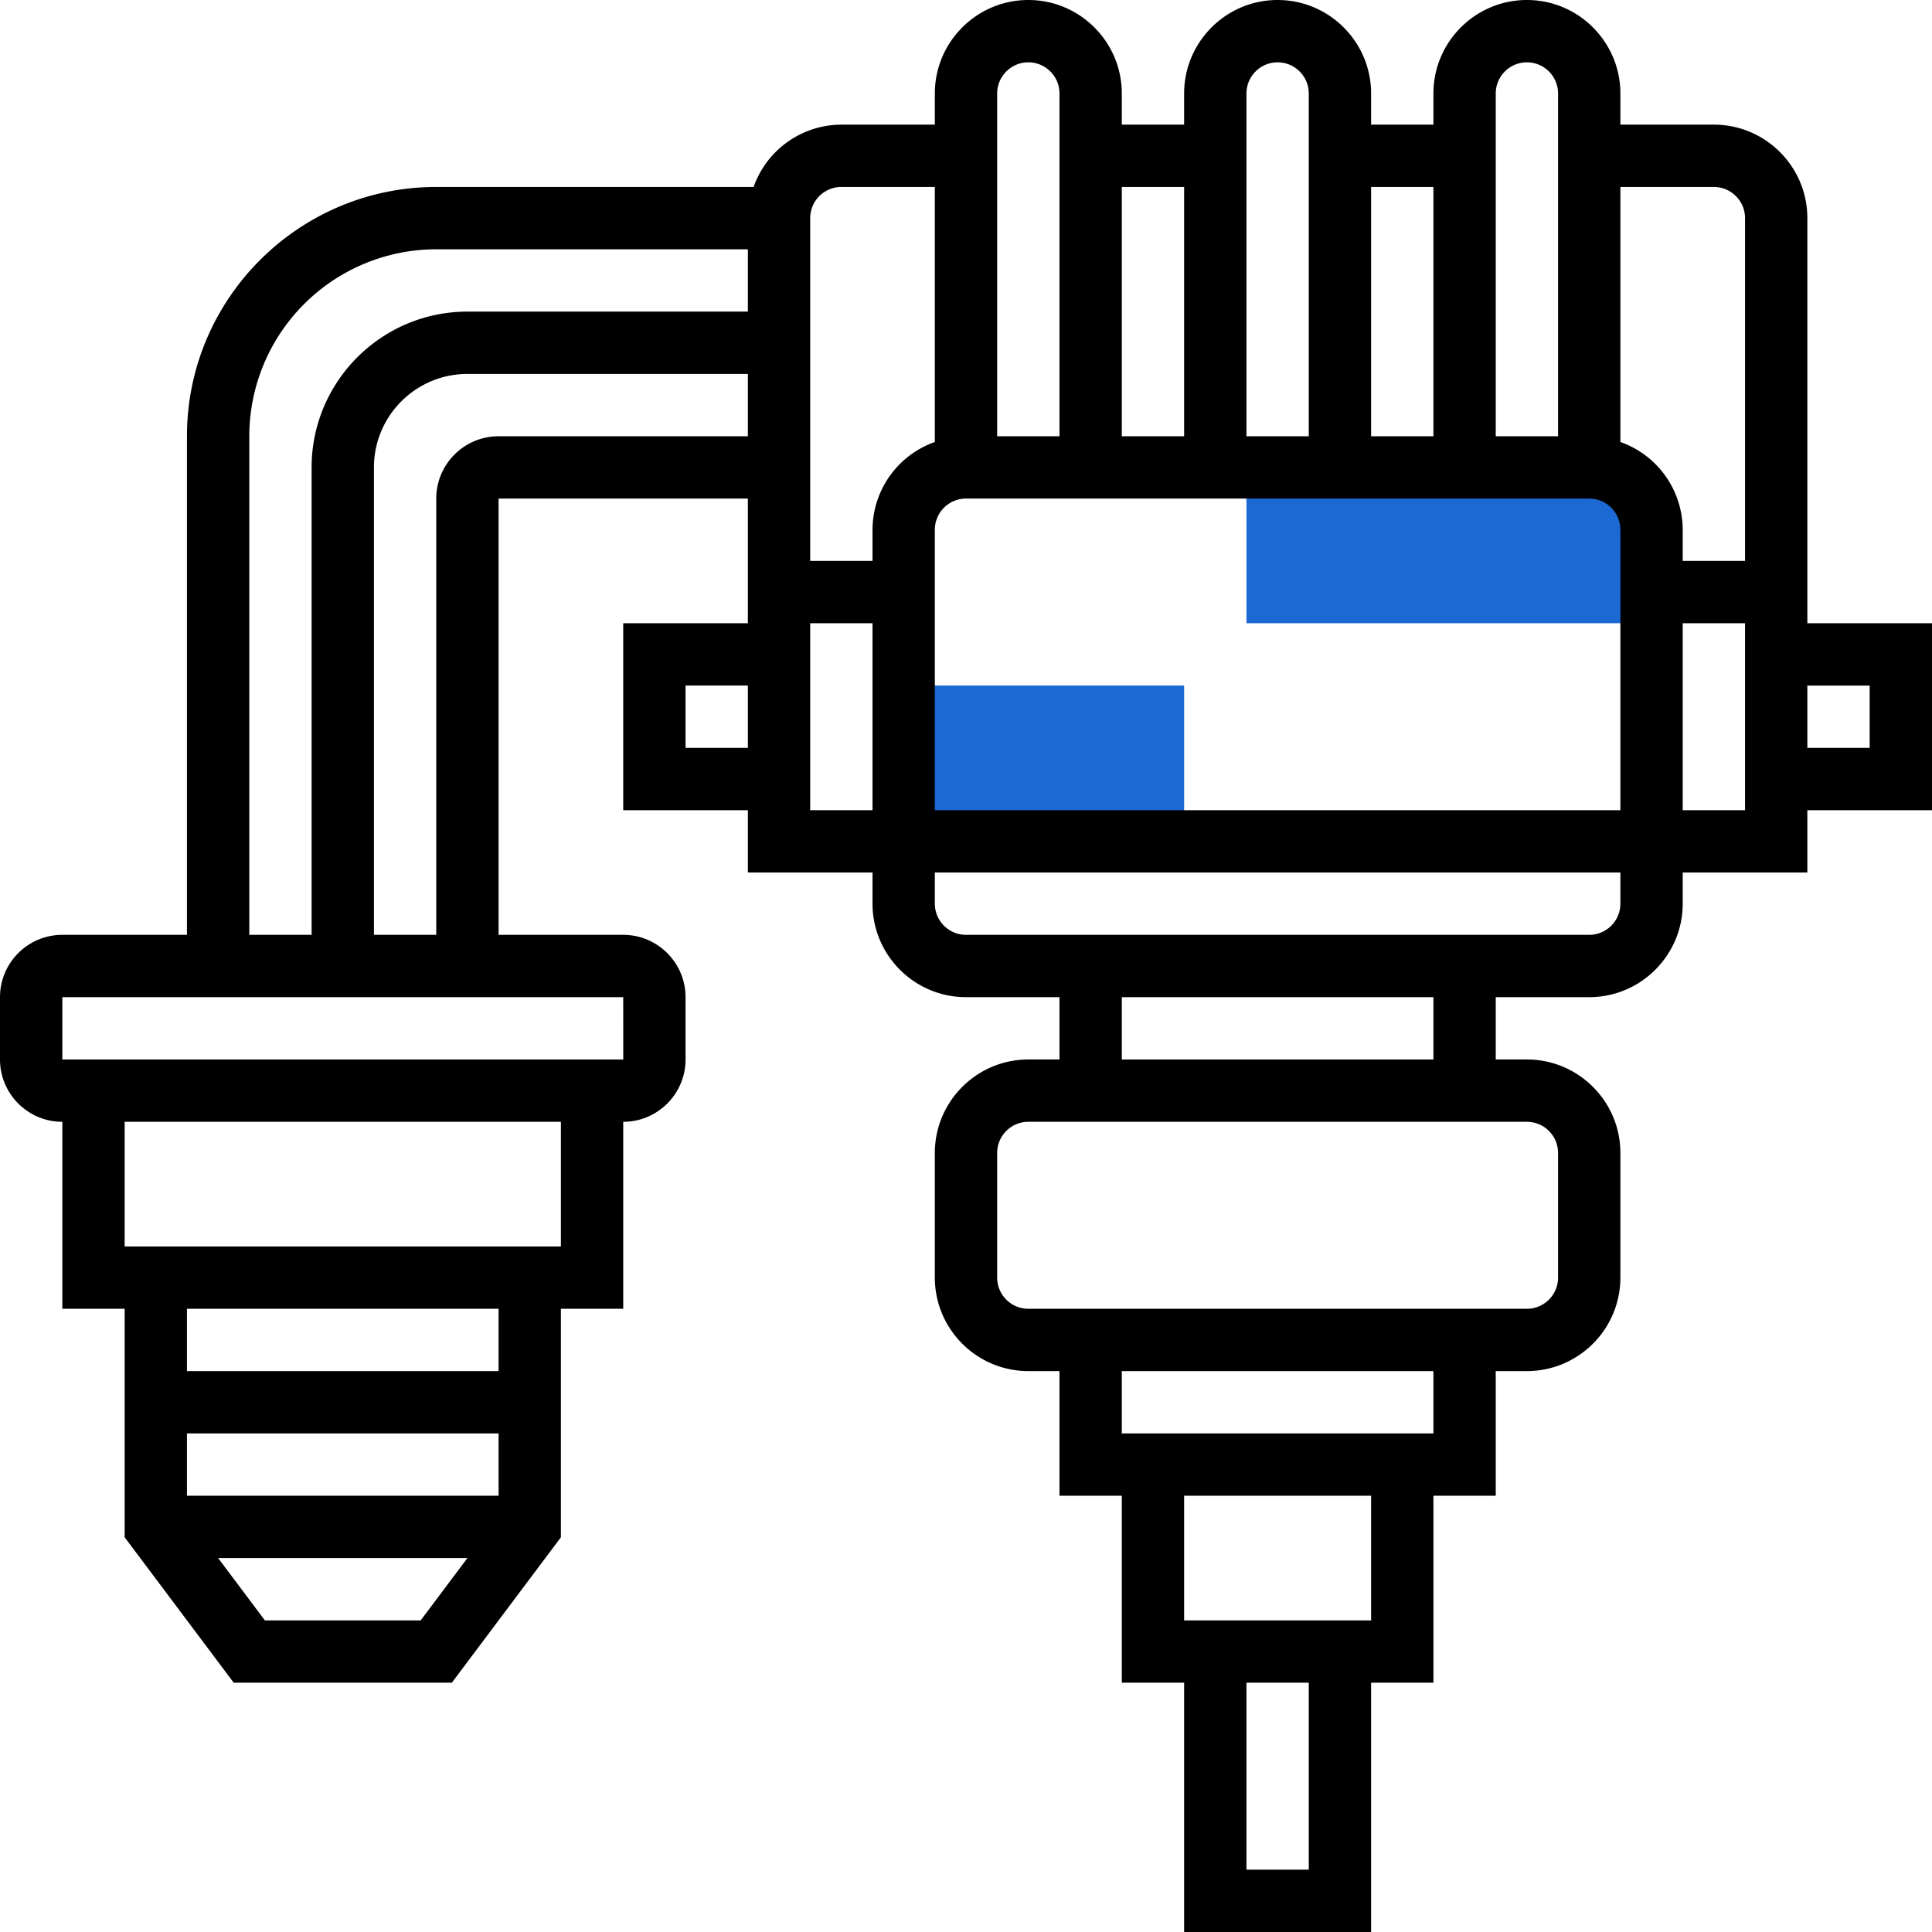 <svg height="512" viewBox="0 0 62 62" width="512" xmlns="http://www.w3.org/2000/svg"><path d="M38 27h-9v-5h9zM51 15H40v5h13v-3a2 2 0 0 0-2-2z" style="fill:#1c69d4"/><path d="M62 20h-4V7c0-1.654-1.346-3-3-3h-3V3c0-1.654-1.346-3-3-3s-3 1.346-3 3v1h-2V3c0-1.654-1.346-3-3-3s-3 1.346-3 3v1h-2V3c0-1.654-1.346-3-3-3s-3 1.346-3 3v1h-3a2.995 2.995 0 0 0-2.816 2H14c-4.411 0-8 3.586-8 7.995V30H2c-1.103 0-2 .897-2 2v2c0 1.103.897 2 2 2v6h2v7.333L7.5 54h7l3.5-4.667V42h2v-6c1.103 0 2-.897 2-2v-2c0-1.103-.897-2-2-2h-4V16h8v4h-4v6h4v2h4v1c0 1.654 1.346 3 3 3h3v2h-1c-1.654 0-3 1.346-3 3v4c0 1.654 1.346 3 3 3h1v4h2v6h2v8h6v-8h2v-6h2v-4h1c1.654 0 3-1.346 3-3v-4c0-1.654-1.346-3-3-3h-1v-2h3c1.654 0 3-1.346 3-3v-1h4v-2h4zM55 6c.552 0 1 .449 1 1v11h-2v-1a2.996 2.996 0 0 0-2-2.816V6zM31 16h20c.552 0 1 .449 1 1v9H30v-9c0-.551.448-1 1-1zM49 2c.552 0 1 .449 1 1v11h-2V3c0-.551.448-1 1-1zm-3 4v8h-2V6zm-5-4c.552 0 1 .449 1 1v11h-2V3c0-.551.448-1 1-1zm-3 4v8h-2V6zm-5-4c.552 0 1 .449 1 1v11h-2V3c0-.551.448-1 1-1zM8 13.995A6.004 6.004 0 0 1 14 8h10v2h-9c-2.757 0-5 2.243-5 5v15H8zM6 48v-2h10v2zm7.5 4h-5L7 50h8zm2.5-8H6v-2h10zm2-4H4v-4h14zm2.001-6H2v-2h18zM16 14c-1.103 0-2 .897-2 2v14h-2V15c0-1.654 1.346-3 3-3h9v2zm10-7c0-.551.448-1 1-1h3v8.184A2.996 2.996 0 0 0 28 17v1h-2zm-4 17v-2h2v2zm4 2v-6h2v6zm16 34h-2v-6h2zm2-8h-6v-4h6zm2-6H36v-2h10zm4-9v4c0 .551-.448 1-1 1H33c-.552 0-1-.449-1-1v-4c0-.551.448-1 1-1h16c.552 0 1 .449 1 1zm-4-3H36v-2h10zm5-4H31c-.552 0-1-.449-1-1v-1h22v1c0 .551-.448 1-1 1zm5-4h-2v-6h2zm4-2h-2v-2h2z"/></svg>